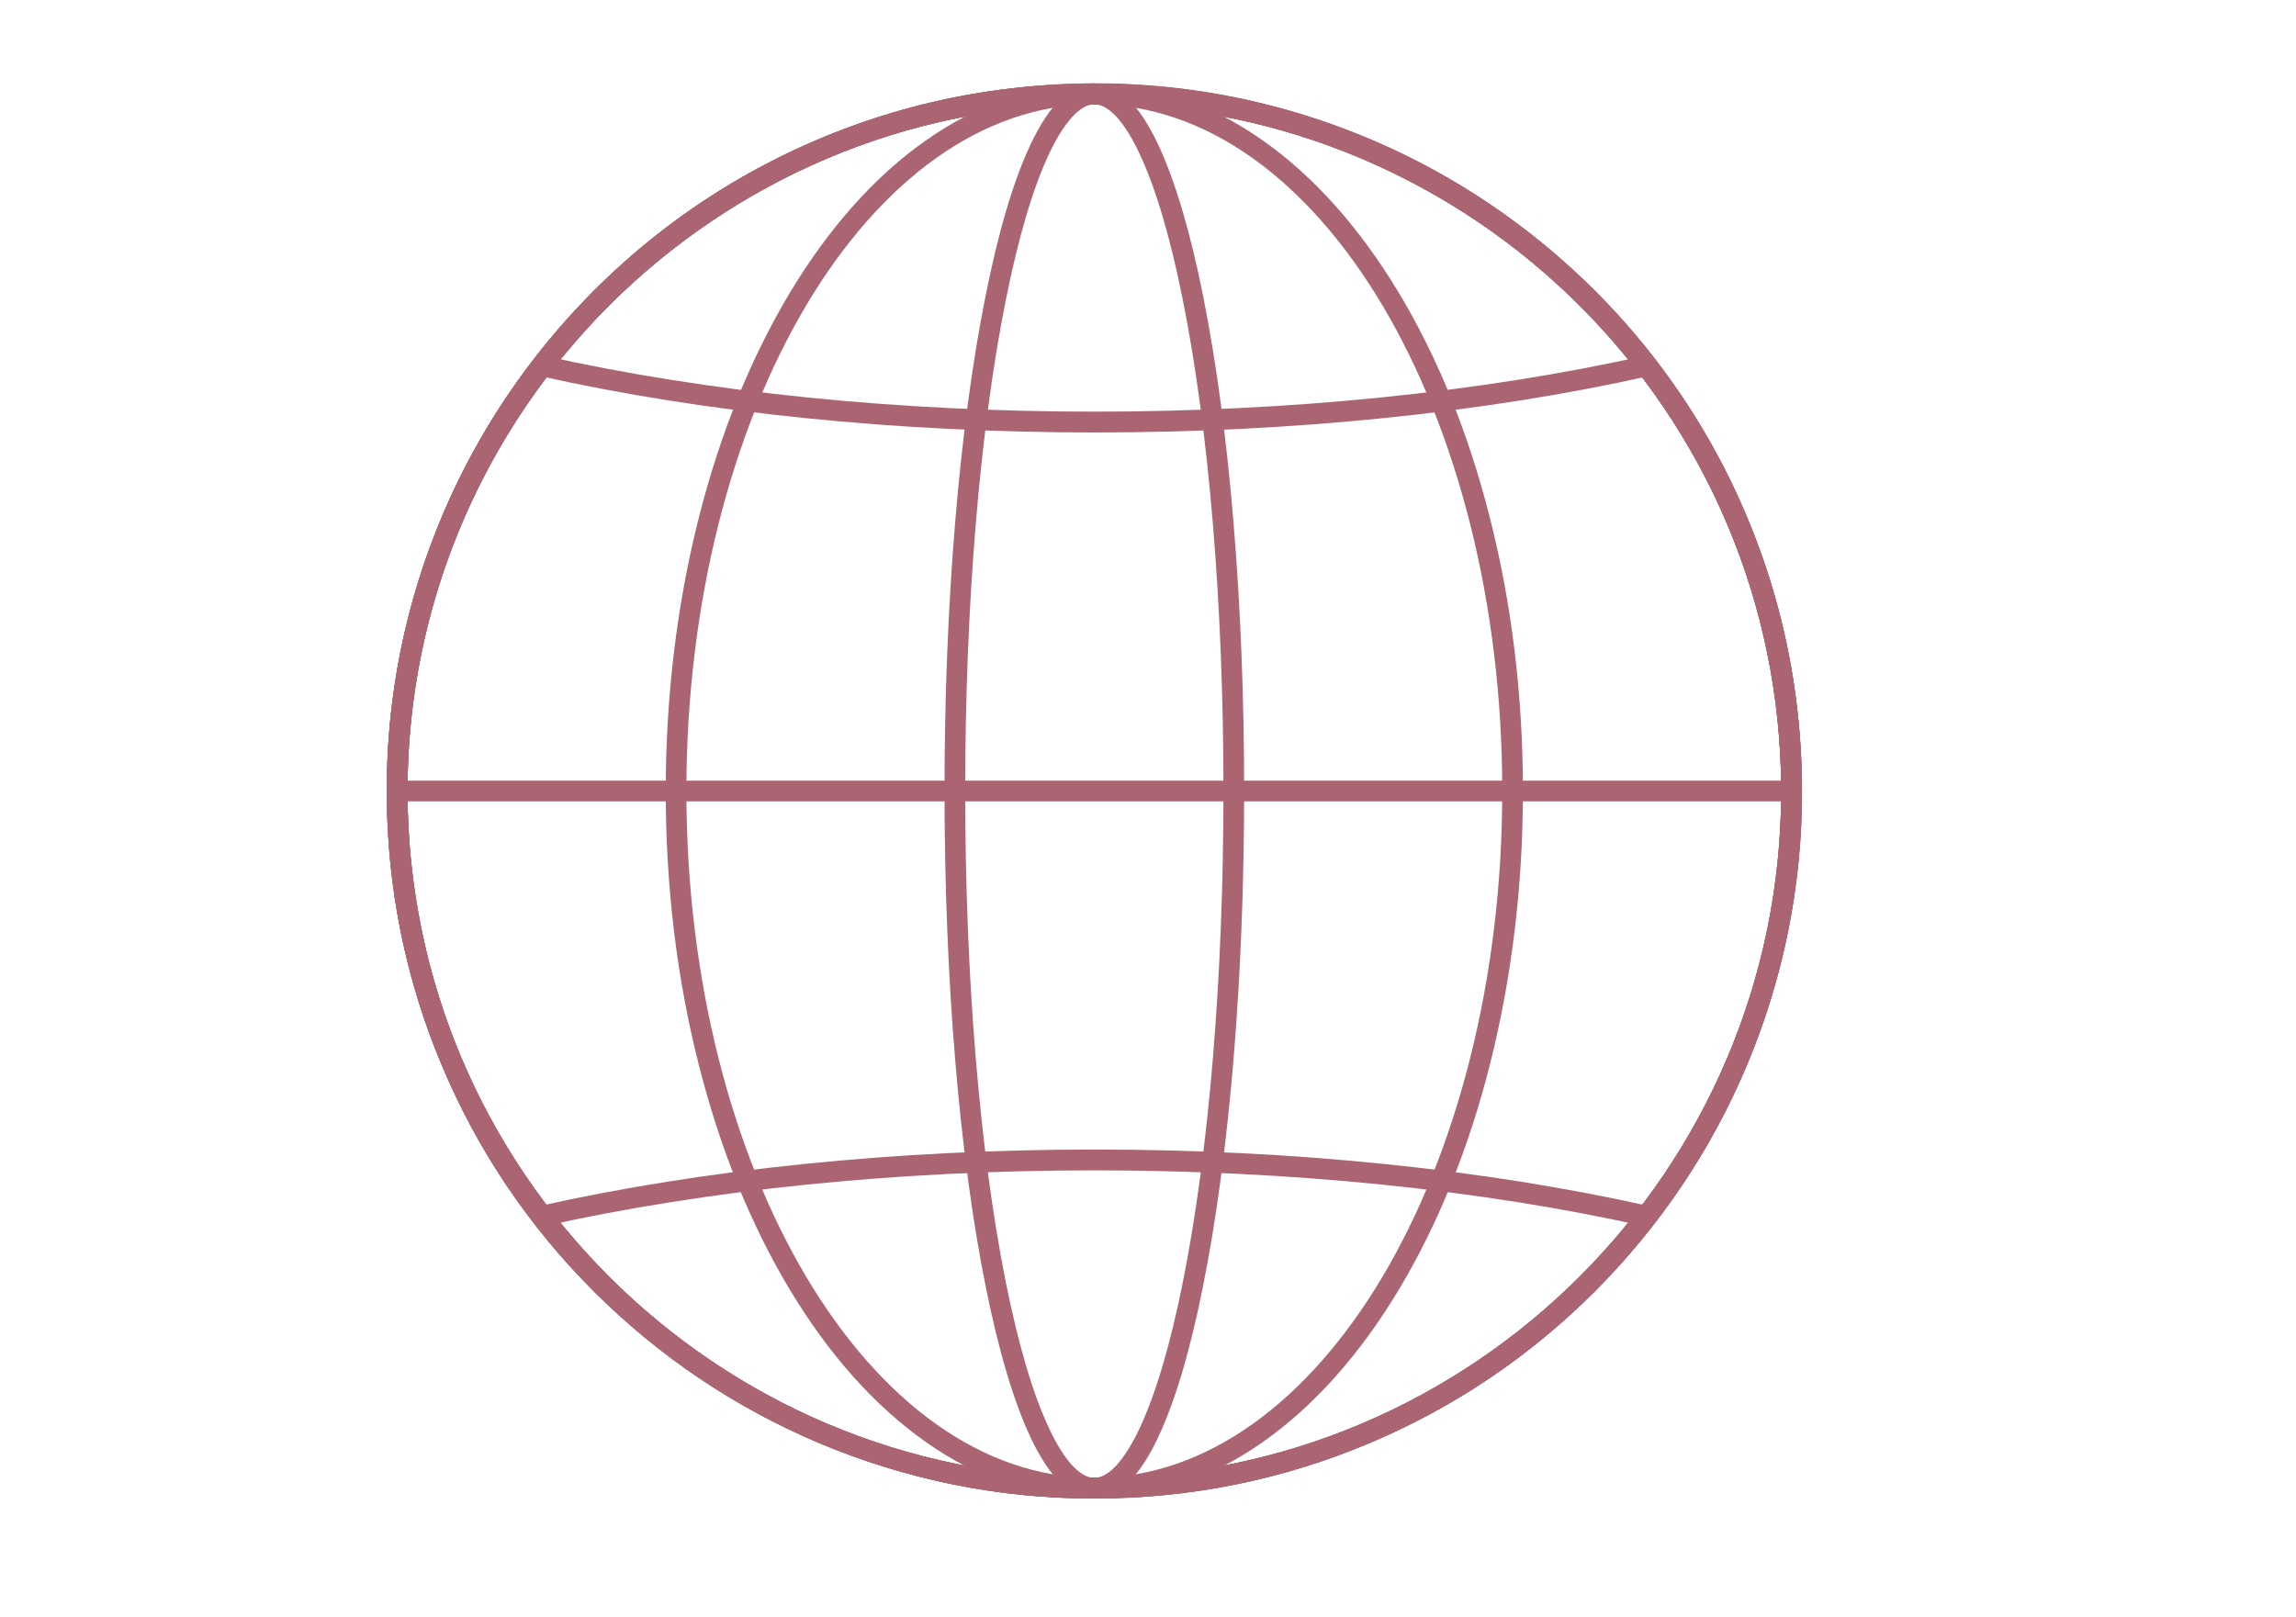 <?xml version="1.0" encoding="UTF-8"?><svg id="a" xmlns="http://www.w3.org/2000/svg" viewBox="0 0 145.44 102.45"><defs><style>.b{fill:#ab6572;}</style></defs><path class="b" d="M69.32,94.94c-6.05,0-11.92-1.19-17.45-3.52-5.34-2.26-10.13-5.49-14.25-9.6-4.12-4.12-7.35-8.91-9.6-14.25-2.34-5.53-3.52-11.4-3.52-17.45s1.19-11.92,3.52-17.45c2.26-5.34,5.49-10.13,9.6-14.25,4.12-4.12,8.91-7.35,14.25-9.6,5.53-2.34,11.4-3.52,17.45-3.52s11.92,1.19,17.45,3.52c5.34,2.26,10.13,5.49,14.25,9.6,4.12,4.12,7.35,8.91,9.6,14.25,2.34,5.53,3.52,11.4,3.52,17.45s-1.19,11.92-3.52,17.45c-2.26,5.34-5.49,10.13-9.6,14.25-4.12,4.12-8.91,7.35-14.25,9.6-5.53,2.34-11.4,3.52-17.45,3.52Zm0-88.33c-23.99,0-43.51,19.52-43.51,43.51s19.52,43.51,43.51,43.51,43.51-19.52,43.51-43.51S93.31,6.61,69.32,6.61Z"/><path class="b" d="M69.32,94.94c-6.05,0-11.92-1.19-17.45-3.52-5.34-2.26-10.13-5.49-14.25-9.6-4.12-4.12-7.35-8.91-9.6-14.25-2.34-5.53-3.52-11.4-3.52-17.45s1.19-11.92,3.52-17.45c2.26-5.34,5.49-10.13,9.6-14.25,4.12-4.12,8.91-7.35,14.25-9.6,5.53-2.34,11.4-3.52,17.45-3.52s11.92,1.19,17.45,3.52c5.34,2.26,10.13,5.49,14.25,9.6,4.12,4.12,7.35,8.91,9.6,14.25,2.34,5.53,3.52,11.4,3.52,17.45s-1.19,11.92-3.52,17.45c-2.26,5.34-5.49,10.13-9.6,14.25-4.12,4.12-8.91,7.35-14.25,9.6-5.53,2.34-11.4,3.52-17.45,3.52Zm0-88.33c-23.99,0-43.51,19.52-43.51,43.51s19.52,43.51,43.51,43.51,43.51-19.52,43.51-43.51S93.31,6.61,69.32,6.61Z"/><path class="b" d="M69.32,94.94c-3.72,0-7.31-1.21-10.69-3.59-3.23-2.28-6.13-5.53-8.61-9.66-2.47-4.11-4.4-8.89-5.75-14.21-1.4-5.5-2.1-11.34-2.1-17.35s.71-11.85,2.1-17.35c1.35-5.32,3.29-10.1,5.75-14.21,2.48-4.13,5.38-7.39,8.61-9.66,3.38-2.38,6.98-3.59,10.69-3.59s7.31,1.21,10.69,3.59c3.23,2.28,6.13,5.53,8.61,9.66,2.47,4.11,4.4,8.89,5.75,14.21,1.4,5.5,2.1,11.34,2.1,17.35s-.71,11.85-2.1,17.35c-1.35,5.32-3.29,10.1-5.75,14.21-2.48,4.13-5.38,7.39-8.61,9.66-3.38,2.38-6.98,3.59-10.69,3.59Zm0-88.33c-14.25,0-25.84,19.52-25.84,43.51s11.59,43.51,25.84,43.51,25.84-19.52,25.84-43.51S83.57,6.61,69.32,6.61Z"/><path class="b" d="M69.32,94.94c-1.47,0-2.82-1.29-4.03-3.85-1.07-2.27-2.04-5.51-2.86-9.62-1.68-8.38-2.6-19.52-2.6-31.36s.92-22.97,2.6-31.36c.82-4.11,1.78-7.34,2.86-9.62,1.21-2.55,2.56-3.85,4.03-3.85s2.82,1.29,4.03,3.85c1.07,2.27,2.04,5.51,2.86,9.62,1.68,8.38,2.6,19.52,2.6,31.36s-.92,22.97-2.6,31.36c-.82,4.11-1.78,7.34-2.86,9.62-1.21,2.55-2.56,3.85-4.03,3.85Zm0-88.33c-.89,0-1.9,1.1-2.85,3.1-1.03,2.18-1.96,5.31-2.76,9.31-1.66,8.3-2.57,19.35-2.57,31.1s.91,22.8,2.57,31.1c.8,4,1.73,7.14,2.76,9.31,.94,2,1.95,3.1,2.85,3.1s1.9-1.1,2.85-3.1c1.03-2.18,1.96-5.31,2.76-9.31,1.66-8.3,2.57-19.34,2.57-31.1s-.91-22.8-2.57-31.1c-.8-4-1.73-7.14-2.76-9.31-.94-2-1.95-3.1-2.85-3.1Z"/><path class="b" d="M69.32,94.94c-6.05,0-11.92-1.19-17.45-3.52-5.34-2.26-10.13-5.49-14.25-9.6-4.12-4.12-7.35-8.91-9.6-14.25-2.34-5.53-3.52-11.4-3.52-17.45s1.19-11.92,3.52-17.45c2.26-5.34,5.49-10.13,9.6-14.25,4.12-4.12,8.91-7.35,14.25-9.6,5.53-2.34,11.4-3.52,17.45-3.52s11.92,1.19,17.45,3.52c5.34,2.26,10.13,5.49,14.25,9.6,4.12,4.12,7.35,8.91,9.6,14.25,2.34,5.53,3.52,11.4,3.52,17.45s-1.19,11.92-3.52,17.45c-2.26,5.34-5.49,10.13-9.6,14.25-4.12,4.12-8.91,7.35-14.25,9.6-5.53,2.34-11.4,3.52-17.45,3.52Zm0-88.33c-23.99,0-43.51,19.52-43.51,43.51s19.52,43.51,43.51,43.51,43.51-19.52,43.51-43.51S93.31,6.61,69.32,6.61Z"/><path class="b" d="M69.25,94.94c-4.32,0-8.59-.62-12.75-1.87-5.55-1.66-10.67-4.35-15.21-7.99-4.54-3.64-8.28-8.05-11.11-13.11-2.93-5.24-4.75-10.94-5.41-16.96-.66-6.01-.13-11.98,1.59-17.73,1.66-5.55,4.35-10.67,7.99-15.21,3.64-4.54,8.05-8.28,13.11-11.11,5.24-2.93,10.94-4.75,16.96-5.41,6.01-.66,11.98-.13,17.73,1.59,5.55,1.66,10.67,4.35,15.21,7.99,4.54,3.64,8.28,8.05,11.11,13.11,2.93,5.24,4.75,10.94,5.41,16.96,.66,6.01,.13,11.98-1.59,17.73-1.66,5.55-4.35,10.67-7.99,15.21-3.64,4.54-8.05,8.28-13.11,11.11-5.24,2.93-10.94,4.75-16.96,5.41-1.66,.18-3.33,.27-4.98,.27Zm.11-88.33c-1.58,0-3.18,.09-4.79,.26-23.85,2.62-41.11,24.16-38.49,48.01,1.27,11.55,6.97,21.92,16.03,29.19,7.79,6.25,17.28,9.57,27.13,9.57,1.61,0,3.22-.09,4.84-.27,11.55-1.27,21.92-6.97,29.19-16.03,7.27-9.07,10.57-20.42,9.3-31.97-2.45-22.23-21.34-38.75-43.21-38.75Z"/><rect class="b" x="25.16" y="49.46" width="88.33" height="1.31"/><path class="b" d="M34.46,77.69l-.29-1.28c10.46-2.34,22.62-3.58,35.14-3.58,12.53,0,24.68,1.24,35.14,3.58l-.29,1.28c-10.37-2.32-22.42-3.54-34.86-3.54-12.43,0-24.49,1.23-34.86,3.54Z"/><path class="b" d="M69.32,27.4c-12.53,0-24.68-1.24-35.14-3.58l.29-1.28c10.37,2.32,22.42,3.54,34.86,3.54s24.49-1.23,34.86-3.54l.29,1.28c-10.46,2.34-22.62,3.58-35.14,3.58Z"/></svg>